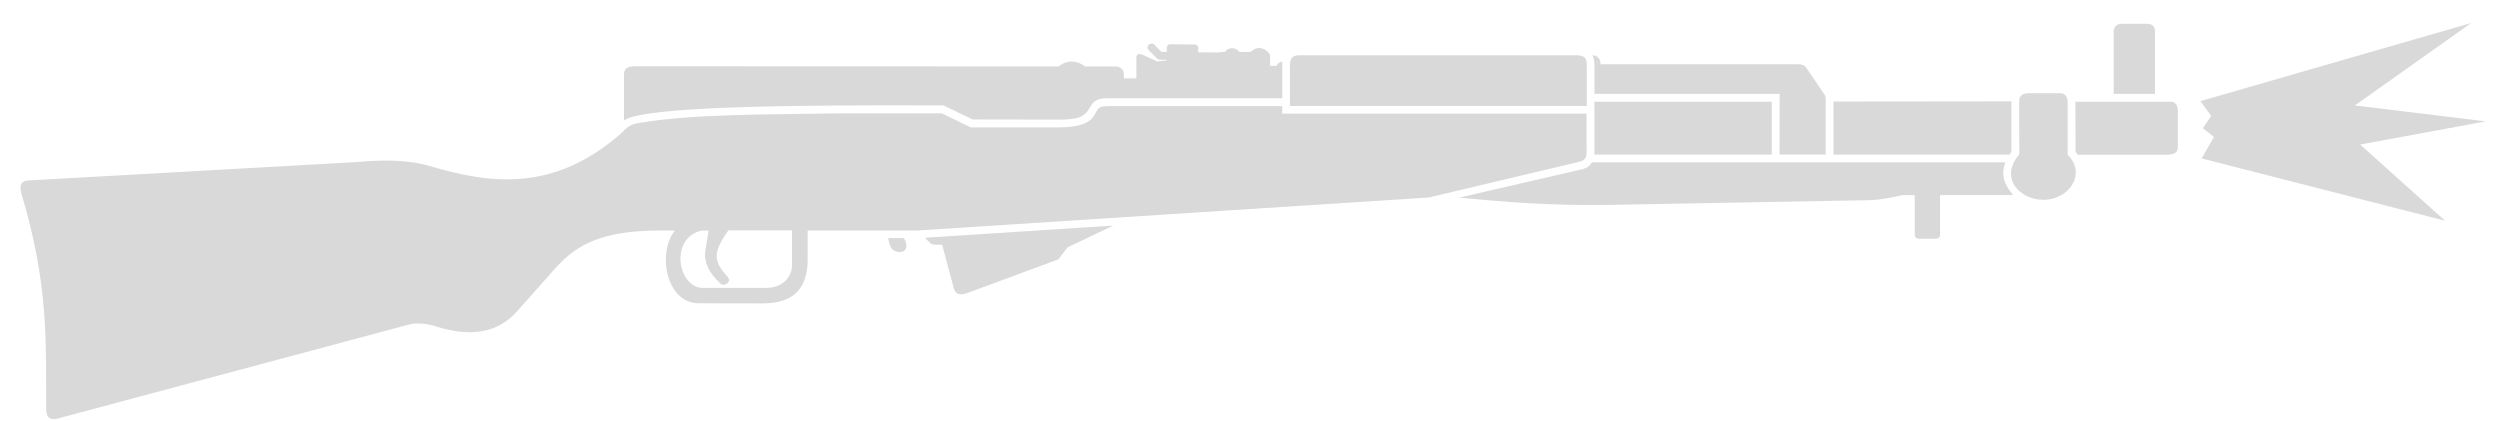 <svg width="101" height="17" viewBox="0 0 101 17" fill="none" xmlns="http://www.w3.org/2000/svg">
<path d="M52.117 4.283H64.106V2.658C64.108 2.356 64.037 2.234 63.67 2.234H52.495C52.23 2.231 52.107 2.34 52.112 2.658L52.117 4.283Z" fill="#D9D9D9"/>
<path d="M64.334 2.23C64.382 2.337 64.414 2.455 64.416 2.645V3.792H71.897L71.894 6.244H73.758L73.759 4.109V3.994C73.762 3.902 73.716 3.811 73.653 3.737L72.972 2.734C72.893 2.62 72.775 2.593 72.637 2.597H64.661C64.665 2.394 64.559 2.245 64.334 2.23Z" fill="#D9D9D9"/>
<path d="M64.414 4.109H71.579V6.247H64.416L64.414 4.109Z" fill="#D9D9D9"/>
<path d="M74.071 4.102L81.261 4.094V6.13C81.232 6.168 81.205 6.207 81.179 6.245H74.075L74.071 4.102Z" fill="#D9D9D9"/>
<path d="M83.846 4.109H87.699C87.893 4.11 87.984 4.277 87.984 4.464V5.938C87.983 6.188 87.82 6.25 87.473 6.25H83.934C83.907 6.207 83.88 6.168 83.853 6.132L83.846 4.109Z" fill="#D9D9D9"/>
<path d="M85.394 3.791H87.061V1.27C87.064 1.097 86.969 0.964 86.752 0.961H85.72C85.51 0.963 85.394 1.092 85.392 1.289L85.394 3.791Z" fill="#D9D9D9"/>
<path d="M81.574 4.08C81.576 3.855 81.74 3.764 81.966 3.766H83.244C83.438 3.764 83.537 3.937 83.534 4.123V6.252C84.327 7.047 83.555 8.081 82.55 8.072C81.608 8.074 80.748 7.193 81.58 6.237L81.574 4.08Z" fill="#D9D9D9"/>
<path d="M81.018 6.559H64.321C64.196 6.727 64.127 6.802 63.771 6.871L58.951 7.985C60.755 8.158 62.709 8.317 65.009 8.278L75.34 8.09C75.844 8.098 76.342 7.997 76.855 7.884H77.355V9.416C77.357 9.58 77.378 9.645 77.578 9.646H78.161C78.312 9.645 78.373 9.61 78.379 9.465V7.88H81.326C81.129 7.614 80.768 7.226 81.018 6.559Z" fill="#D9D9D9"/>
<path d="M44.797 4.285C44.373 4.292 44.374 4.36 44.222 4.634C43.997 5.031 43.526 5.126 42.817 5.147H39.222L38.047 4.578H34.054C31.132 4.629 28.003 4.593 25.847 4.964C25.439 5.023 25.31 5.162 25.118 5.365C22.414 7.747 19.886 7.461 17.352 6.704C16.572 6.488 15.753 6.429 14.44 6.545L1.146 7.291C0.885 7.302 0.762 7.451 0.864 7.817C1.993 11.593 1.844 13.881 1.867 16.539C1.87 16.911 2.053 17.009 2.475 16.87L16.48 13.123C16.905 12.995 17.437 13.121 17.62 13.191C19.031 13.637 20.134 13.442 20.899 12.565L22.295 10.996C23.151 9.996 24.108 9.328 26.573 9.313H27.266C26.539 10.221 26.917 12.248 28.22 12.252L30.826 12.257C32.002 12.252 32.661 11.718 32.63 10.376L32.63 9.313H37.056L57.723 7.978L63.834 6.529C64.068 6.459 64.098 6.338 64.099 6.137L64.096 4.593H51.803V4.285L44.797 4.285ZM29.429 9.305H31.996V10.748C31.992 11.079 31.721 11.624 30.959 11.631H28.393C27.399 11.637 27.022 9.629 28.34 9.317H28.628L28.512 10.025C28.392 10.58 28.662 11.053 29.119 11.468C29.268 11.586 29.576 11.392 29.397 11.187C28.824 10.55 28.779 10.225 29.429 9.305Z" fill="#D9D9D9"/>
<path d="M35.881 9.617H36.518C36.886 10.251 36.177 10.309 35.999 10.003C35.926 9.869 35.905 9.74 35.881 9.617Z" fill="#D9D9D9"/>
<path d="M37.367 9.604C37.674 9.921 37.576 9.883 38.063 9.889L38.538 11.659C38.597 11.848 38.735 11.986 39.148 11.813L42.763 10.475L43.126 9.994L44.976 9.113L37.367 9.604Z" fill="#D9D9D9"/>
<path d="M25.208 4.869V3.034C25.21 2.747 25.36 2.682 25.658 2.677L42.773 2.683C43.159 2.369 43.58 2.478 43.837 2.686H45.1C45.271 2.69 45.398 2.846 45.401 2.95V3.168H45.909V2.378C45.897 2.184 46.005 2.144 46.181 2.221L46.754 2.48L47.133 2.444V2.413L46.861 2.412C46.803 2.41 46.769 2.389 46.745 2.367L46.4 2.015C46.27 1.853 46.487 1.686 46.631 1.798L46.923 2.096L47.137 2.098V1.945C47.141 1.86 47.178 1.787 47.292 1.786L48.269 1.798C48.377 1.805 48.413 1.879 48.41 1.947L48.408 2.111L49.263 2.12C49.27 2.109 49.306 2.099 49.344 2.099H49.485C49.641 1.899 49.907 1.896 50.076 2.099H50.524C50.818 1.828 51.111 1.939 51.282 2.169C51.306 2.203 51.31 2.229 51.311 2.273V2.661H51.569C51.616 2.567 51.693 2.506 51.805 2.485V3.971H44.763C44.22 3.956 44.155 4.157 44.004 4.382C43.775 4.815 43.345 4.818 42.815 4.833L39.298 4.827L38.116 4.259C31.728 4.233 25.939 4.307 25.208 4.869Z" fill="#D9D9D9"/>
<path d="M89.442 5.533L88.995 5.179L89.332 4.684L88.897 4.085L99.834 0.93L95.137 4.26L100.423 4.904L95.349 5.839L98.782 8.918L88.946 6.401L89.442 5.533Z" fill="#D9D9D9"/>
</svg>
